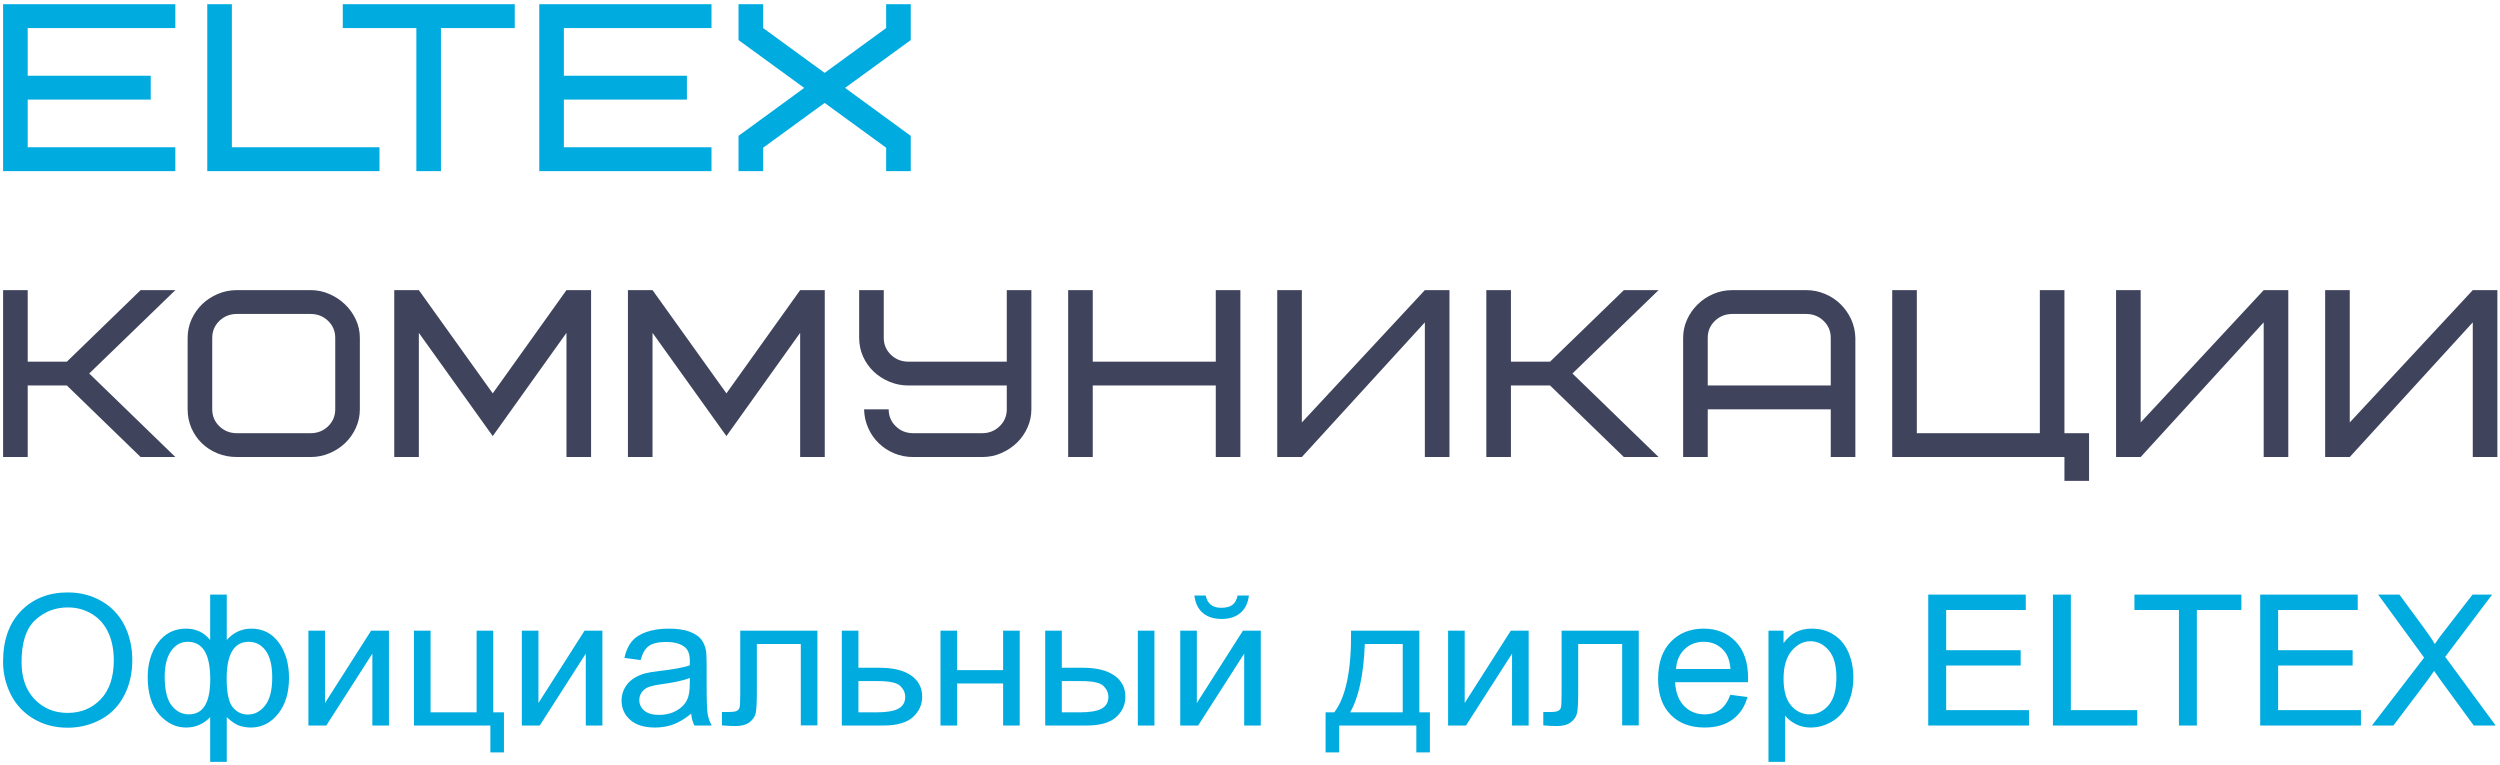 <svg width="232" height="71" viewBox="0 0 232 71" fill="none" xmlns="http://www.w3.org/2000/svg">
<g clip-path="url(#clip0_170_157)">
<path d="M0.288 42.412V26.924H2.571V33.562H6.206L13.051 26.924H16.274L8.28 34.66L16.274 42.412H13.051L6.206 35.774H2.571V42.412H0.288ZM17.412 37.983V31.352C17.412 30.748 17.534 30.176 17.773 29.641C18.017 29.103 18.344 28.635 18.755 28.236C19.166 27.834 19.653 27.517 20.209 27.281C20.768 27.042 21.358 26.924 21.982 26.924H28.824C29.433 26.924 30.011 27.042 30.559 27.281C31.103 27.517 31.586 27.834 32.005 28.236C32.427 28.635 32.762 29.103 33.014 29.641C33.268 30.176 33.394 30.748 33.394 31.352V37.983C33.394 38.588 33.272 39.16 33.025 39.702C32.782 40.24 32.454 40.709 32.039 41.107C31.628 41.501 31.145 41.819 30.589 42.055C30.038 42.294 29.448 42.412 28.824 42.412H21.982C21.343 42.412 20.745 42.298 20.186 42.073C19.63 41.844 19.143 41.531 18.732 41.133C18.321 40.734 17.998 40.262 17.762 39.724C17.53 39.182 17.412 38.603 17.412 37.983ZM19.695 37.983C19.695 38.603 19.916 39.126 20.357 39.558C20.802 39.986 21.343 40.2 21.982 40.2H28.824C29.463 40.2 30.004 39.986 30.449 39.558C30.89 39.126 31.111 38.603 31.111 37.983V31.352C31.111 30.733 30.89 30.209 30.449 29.778C30.004 29.35 29.463 29.136 28.824 29.136H21.982C21.343 29.136 20.802 29.35 20.357 29.778C19.916 30.209 19.695 30.733 19.695 31.352V37.983ZM36.586 42.412V26.924H38.869L45.726 36.504L52.568 26.924H54.852V42.412H52.568V30.888L45.726 40.469L38.869 30.888V42.412H36.586ZM58.272 42.412V26.924H60.555L67.412 36.504L74.254 26.924H76.538V42.412H74.254V30.888L67.412 40.469L60.555 30.888V42.412H58.272ZM79.73 31.349V26.924H82.013V31.349C82.013 31.968 82.234 32.492 82.675 32.92C83.12 33.348 83.661 33.562 84.3 33.562H93.429V26.924H95.712V37.983C95.712 38.573 95.594 39.137 95.354 39.669C95.118 40.203 94.791 40.672 94.38 41.074C93.969 41.476 93.486 41.8 92.93 42.043C92.379 42.291 91.781 42.412 91.142 42.412H84.745C84.121 42.412 83.535 42.298 82.991 42.073C82.443 41.844 81.963 41.531 81.552 41.133C81.138 40.734 80.81 40.266 80.571 39.724C80.331 39.186 80.202 38.606 80.186 37.987H82.469C82.469 38.606 82.69 39.13 83.128 39.558C83.565 39.986 84.106 40.2 84.745 40.2H91.142C91.781 40.2 92.322 39.986 92.767 39.554C93.208 39.126 93.429 38.603 93.429 37.98V35.774H84.3C83.691 35.774 83.109 35.66 82.549 35.428C81.994 35.199 81.503 34.886 81.085 34.491C80.666 34.093 80.335 33.628 80.091 33.086C79.852 32.547 79.73 31.968 79.73 31.349ZM99.125 42.412V26.924H101.408V33.562H112.824V26.924H115.107V42.412H112.824V35.774H101.408V42.412H99.125ZM118.528 42.412V26.924H120.811V39.204L132.227 26.924H134.51V42.412H132.227V29.915L120.811 42.412H118.528ZM137.931 42.412V26.924H140.214V33.562H143.848L150.694 26.924H153.917L145.922 34.66L153.917 42.412H150.694L143.848 35.774H140.214V42.412H137.931ZM156.195 42.412V31.352C156.195 30.763 156.313 30.202 156.553 29.671C156.789 29.144 157.112 28.675 157.523 28.27C157.931 27.86 158.414 27.536 158.969 27.293C159.529 27.046 160.126 26.924 160.765 26.924H167.607C168.216 26.924 168.798 27.038 169.346 27.27C169.898 27.499 170.378 27.812 170.785 28.211C171.192 28.605 171.523 29.074 171.778 29.612C172.029 30.154 172.162 30.733 172.177 31.352V42.412H169.894V37.987H158.478V42.412H156.195ZM158.478 35.774H169.894V31.349C169.894 30.73 169.674 30.206 169.232 29.778C168.787 29.35 168.247 29.136 167.607 29.136H160.765C160.126 29.136 159.586 29.35 159.141 29.778C158.699 30.206 158.478 30.73 158.478 31.349V35.774ZM175.598 42.412V26.924H177.881V40.2H189.297V26.924H191.58V40.2H193.864V44.625H191.58V42.412H175.598ZM196.371 42.412V26.924H198.654V39.204L210.07 26.924H212.353V42.412H210.07V29.915L198.654 42.412H196.371ZM215.774 42.412V26.924H218.057V39.204L229.473 26.924H231.756V42.412H229.473V29.915L218.057 42.412H215.774Z" fill="#3F435C"/>
<path d="M0.288 15.88V0.391H16.27V2.604H2.571V7.029H13.987V9.242H2.571V13.668H16.27V15.88H0.288ZM19.235 15.88V0.391H21.518V13.668H35.217V15.88H19.235ZM31.81 2.604V0.391H47.77V2.604H40.92V15.88H38.637V2.604H31.81ZM50.045 15.88V0.391H66.027V2.604H52.328V7.029H63.744V9.242H52.328V13.668H66.027V15.88H50.045ZM68.534 15.88V12.609L74.631 8.158L68.534 3.718V0.391H70.818V2.604L76.526 6.764L82.234 2.604V0.391H84.517V3.718L78.421 8.158L84.517 12.609V15.88H82.234V13.708L76.526 9.552L70.818 13.708V15.88H68.534Z" fill="#00ABDF"/>
<path d="M0.285 61.416C0.285 59.403 0.845 57.825 1.962 56.686C3.08 55.546 4.521 54.978 6.289 54.978C7.447 54.978 8.489 55.247 9.419 55.781C10.347 56.316 11.056 57.062 11.543 58.02C12.031 58.976 12.276 60.062 12.276 61.275C12.276 62.505 12.019 63.607 11.505 64.577C10.992 65.55 10.266 66.285 9.326 66.782C8.384 67.283 7.368 67.532 6.28 67.532C5.098 67.532 4.045 67.255 3.114 66.703C2.187 66.152 1.481 65.4 1.002 64.444C0.524 63.491 0.285 62.482 0.285 61.416ZM2 61.444C2 62.906 2.406 64.057 3.217 64.897C4.028 65.736 5.046 66.158 6.271 66.158C7.52 66.158 8.544 65.734 9.352 64.885C10.158 64.037 10.56 62.833 10.56 61.272C10.56 60.285 10.388 59.423 10.044 58.688C9.7 57.952 9.195 57.381 8.533 56.977C7.867 56.573 7.123 56.369 6.298 56.369C5.125 56.369 4.115 56.759 3.269 57.54C2.423 58.32 2 59.62 2 61.444ZM19.503 55.182H21.043V59.389C21.361 59.035 21.711 58.772 22.093 58.597C22.472 58.425 22.884 58.337 23.322 58.337C24.395 58.337 25.247 58.772 25.877 59.64C26.505 60.508 26.82 61.6 26.82 62.917C26.82 64.291 26.481 65.4 25.804 66.245C25.128 67.091 24.285 67.515 23.278 67.515C22.948 67.515 22.613 67.464 22.271 67.365C21.93 67.266 21.521 66.995 21.043 66.553V70.704H19.503V66.553C19.196 66.873 18.855 67.113 18.481 67.274C18.108 67.436 17.705 67.515 17.27 67.515C16.32 67.515 15.488 67.11 14.776 66.305C14.064 65.496 13.708 64.34 13.708 62.835C13.708 61.56 14.029 60.494 14.674 59.632C15.319 58.769 16.183 58.337 17.27 58.337C17.729 58.337 18.14 58.425 18.51 58.597C18.881 58.772 19.211 59.035 19.503 59.389V55.182ZM21.034 62.963C21.034 64.286 21.221 65.174 21.597 65.629C21.971 66.084 22.44 66.31 23.004 66.31C23.628 66.31 24.162 66.03 24.602 65.471C25.043 64.914 25.262 64.043 25.262 62.864C25.262 61.753 25.057 60.921 24.652 60.376C24.246 59.83 23.724 59.558 23.088 59.558C22.406 59.558 21.895 59.841 21.55 60.41C21.206 60.978 21.034 61.829 21.034 62.963ZM15.284 62.793C15.284 64.034 15.5 64.928 15.928 65.473C16.357 66.019 16.888 66.293 17.524 66.293C18.19 66.293 18.688 66.022 19.018 65.479C19.345 64.936 19.511 64.119 19.511 63.033C19.511 61.874 19.339 61.006 18.992 60.426C18.645 59.847 18.122 59.558 17.422 59.558C16.792 59.558 16.279 59.841 15.879 60.407C15.482 60.972 15.284 61.767 15.284 62.793ZM28.62 58.524H30.16V65.239L34.44 58.524H36.094V67.328H34.554V60.655L30.28 67.328H28.62V58.524ZM38.417 58.524H39.957V66.107H44.229V58.524H45.769V66.107H46.767V69.822H45.507V67.328H38.417V58.524ZM48.427 58.524H49.968V65.239L54.248 58.524H55.902V67.328H54.361V60.655L50.087 67.328H48.427V58.524ZM64.141 66.226C63.569 66.698 63.018 67.028 62.49 67.224C61.962 67.419 61.396 67.515 60.789 67.515C59.791 67.515 59.024 67.28 58.487 66.808C57.95 66.339 57.681 65.736 57.681 65.004C57.681 64.574 57.784 64.181 57.985 63.825C58.189 63.469 58.455 63.186 58.782 62.971C59.111 62.756 59.479 62.592 59.89 62.482C60.194 62.406 60.652 62.332 61.261 62.258C62.504 62.117 63.423 61.945 64.01 61.747C64.016 61.543 64.018 61.413 64.018 61.359C64.018 60.755 63.873 60.328 63.581 60.079C63.187 59.742 62.6 59.575 61.825 59.575C61.098 59.575 60.561 59.7 60.217 59.946C59.87 60.192 59.616 60.627 59.45 61.255L57.944 61.051C58.081 60.426 58.306 59.92 58.621 59.536C58.936 59.151 59.391 58.857 59.986 58.648C60.579 58.442 61.27 58.337 62.052 58.337C62.828 58.337 63.461 58.425 63.949 58.603C64.433 58.781 64.792 59.001 65.019 59.27C65.247 59.539 65.407 59.878 65.501 60.288C65.55 60.542 65.576 61 65.576 61.659V63.638C65.576 65.021 65.609 65.895 65.673 66.265C65.734 66.635 65.862 66.989 66.049 67.328H64.439C64.284 67.014 64.185 66.647 64.141 66.226ZM64.018 62.917C63.458 63.138 62.618 63.325 61.498 63.477C60.862 63.565 60.412 63.664 60.15 63.774C59.887 63.884 59.686 64.046 59.543 64.255C59.4 64.467 59.327 64.701 59.327 64.962C59.327 65.355 59.482 65.685 59.794 65.948C60.106 66.211 60.561 66.344 61.159 66.344C61.752 66.344 62.28 66.22 62.744 65.968C63.205 65.719 63.546 65.377 63.762 64.945C63.928 64.608 64.01 64.113 64.01 63.46L64.018 62.917ZM68.695 58.524H75.855V67.32H74.314V59.762H70.236V64.142C70.236 65.162 70.201 65.835 70.133 66.163C70.064 66.488 69.877 66.771 69.57 67.014C69.261 67.257 68.818 67.379 68.237 67.379C67.879 67.379 67.464 67.357 66.997 67.314V66.073H67.671C67.989 66.073 68.217 66.042 68.354 65.977C68.491 65.914 68.582 65.813 68.628 65.674C68.672 65.536 68.695 65.086 68.695 64.326V58.524ZM78.122 58.524H79.662V61.967H81.611C82.883 61.967 83.861 62.205 84.549 62.683C85.235 63.16 85.579 63.819 85.579 64.659C85.579 65.394 85.293 66.022 84.719 66.545C84.147 67.068 83.231 67.328 81.97 67.328H78.122V58.524ZM79.662 66.107H81.284C82.262 66.107 82.959 65.991 83.376 65.759C83.794 65.527 84.004 65.165 84.004 64.673C84.004 64.291 83.849 63.952 83.54 63.652C83.231 63.356 82.548 63.206 81.489 63.206H79.662V66.107ZM87.277 58.524H88.818V62.188H93.089V58.524H94.63V67.328H93.089V63.426H88.818V67.328H87.277V58.524ZM105.591 58.524H107.131V67.328H105.591V58.524ZM96.996 58.524H98.536V61.967H100.479C101.748 61.967 102.723 62.205 103.408 62.683C104.094 63.16 104.435 63.819 104.435 64.659C104.435 65.394 104.15 66.022 103.578 66.545C103.006 67.068 102.093 67.328 100.835 67.328H96.996V58.524ZM98.536 66.107H100.152C101.124 66.107 101.821 65.991 102.236 65.759C102.653 65.527 102.86 65.165 102.86 64.673C102.86 64.291 102.705 63.952 102.399 63.652C102.09 63.356 101.41 63.206 100.357 63.206H98.536V66.107ZM109.526 58.524H111.067V65.239L115.347 58.524H117.001V67.328H115.461V60.655L111.186 67.328H109.526V58.524ZM114.848 55.267H115.898C115.814 55.965 115.551 56.502 115.113 56.875C114.676 57.251 114.095 57.438 113.369 57.438C112.64 57.438 112.056 57.251 111.621 56.881C111.186 56.508 110.924 55.971 110.839 55.267H111.889C111.968 55.648 112.129 55.934 112.365 56.12C112.601 56.31 112.923 56.403 113.322 56.403C113.786 56.403 114.136 56.312 114.372 56.129C114.609 55.948 114.769 55.659 114.848 55.267ZM125.378 58.524H131.714V66.107H132.695V69.822H131.434V67.328H124.275V69.822H123.014V66.107H123.819C124.905 64.679 125.424 62.151 125.378 58.524ZM126.655 59.762C126.542 62.621 126.086 64.736 125.29 66.107H130.174V59.762H126.655ZM134.384 58.524H135.924V65.239L140.204 58.524H141.859V67.328H140.318V60.655L136.044 67.328H134.384V58.524ZM144.917 58.524H152.076V67.32H150.536V59.762H146.457V64.142C146.457 65.162 146.422 65.835 146.355 66.163C146.285 66.488 146.098 66.771 145.792 67.014C145.482 67.257 145.039 67.379 144.458 67.379C144.1 67.379 143.685 67.357 143.218 67.314V66.073H143.892C144.21 66.073 144.438 66.042 144.575 65.977C144.712 65.914 144.803 65.813 144.849 65.674C144.893 65.536 144.917 65.086 144.917 64.326V58.524ZM160.575 64.478L162.168 64.682C161.92 65.578 161.456 66.276 160.779 66.771C160.102 67.266 159.239 67.515 158.185 67.515C156.861 67.515 155.811 67.119 155.034 66.327C154.258 65.538 153.871 64.427 153.871 62.999C153.871 61.523 154.261 60.376 155.046 59.561C155.831 58.744 156.849 58.337 158.101 58.337C159.312 58.337 160.301 58.736 161.068 59.536C161.835 60.336 162.22 61.461 162.22 62.912C162.22 62.999 162.218 63.132 162.212 63.307H155.446C155.504 64.272 155.784 65.012 156.292 65.524C156.797 66.036 157.43 66.293 158.185 66.293C158.749 66.293 159.23 66.149 159.627 65.861C160.026 65.572 160.341 65.112 160.575 64.478ZM155.534 62.086H160.592C160.525 61.345 160.33 60.791 160.012 60.421C159.525 59.847 158.889 59.558 158.11 59.558C157.404 59.558 156.811 59.787 156.33 60.245C155.851 60.704 155.586 61.317 155.534 62.086ZM164.114 70.704V58.524H165.514V59.68C165.844 59.233 166.217 58.897 166.634 58.673C167.049 58.45 167.554 58.337 168.146 58.337C168.922 58.337 169.605 58.529 170.197 58.916C170.789 59.301 171.236 59.847 171.539 60.548C171.84 61.252 171.991 62.021 171.991 62.861C171.991 63.757 171.825 64.566 171.492 65.287C171.16 66.005 170.676 66.556 170.039 66.941C169.406 67.323 168.738 67.515 168.038 67.515C167.524 67.515 167.063 67.41 166.658 67.201C166.25 66.992 165.917 66.729 165.654 66.409V70.704H164.114ZM165.514 62.98C165.514 64.108 165.751 64.942 166.22 65.482C166.693 66.022 167.265 66.293 167.936 66.293C168.619 66.293 169.202 66.013 169.686 65.454C170.174 64.894 170.416 64.028 170.416 62.855C170.416 61.735 170.179 60.898 169.704 60.342C169.228 59.785 168.662 59.508 168.003 59.508C167.349 59.508 166.772 59.804 166.27 60.395C165.765 60.989 165.514 61.849 165.514 62.98ZM178.941 67.328V55.182H187.991V56.607H180.604V60.339H187.518V61.764H180.604V65.903H188.288V67.328H178.941ZM190.512 67.328V55.182H192.175V65.903H198.336V67.328H190.512ZM202.205 67.328V56.607H198.074V55.182H207.999V56.607H203.868V67.328H202.205ZM209.747 67.328V55.182H218.797V56.607H211.41V60.339H218.324V61.764H211.41V65.903H219.095V67.328H209.747ZM220.116 67.328L224.959 61.026L220.694 55.182H222.669L224.953 58.289C225.429 58.934 225.758 59.426 225.948 59.768C226.231 59.344 226.564 58.891 226.946 58.413L229.449 55.182H231.267L226.914 60.955L231.599 67.328H229.563L226.4 62.997C226.219 62.751 226.047 62.505 225.887 62.261C225.607 62.669 225.408 62.954 225.286 63.115L222.108 67.328H220.116Z" fill="#00ABDF"/>
</g>
<defs>
<clipPath id="clip0_170_157">
<rect width="232" height="71" fill="white"/>
</clipPath>
</defs>
</svg>
